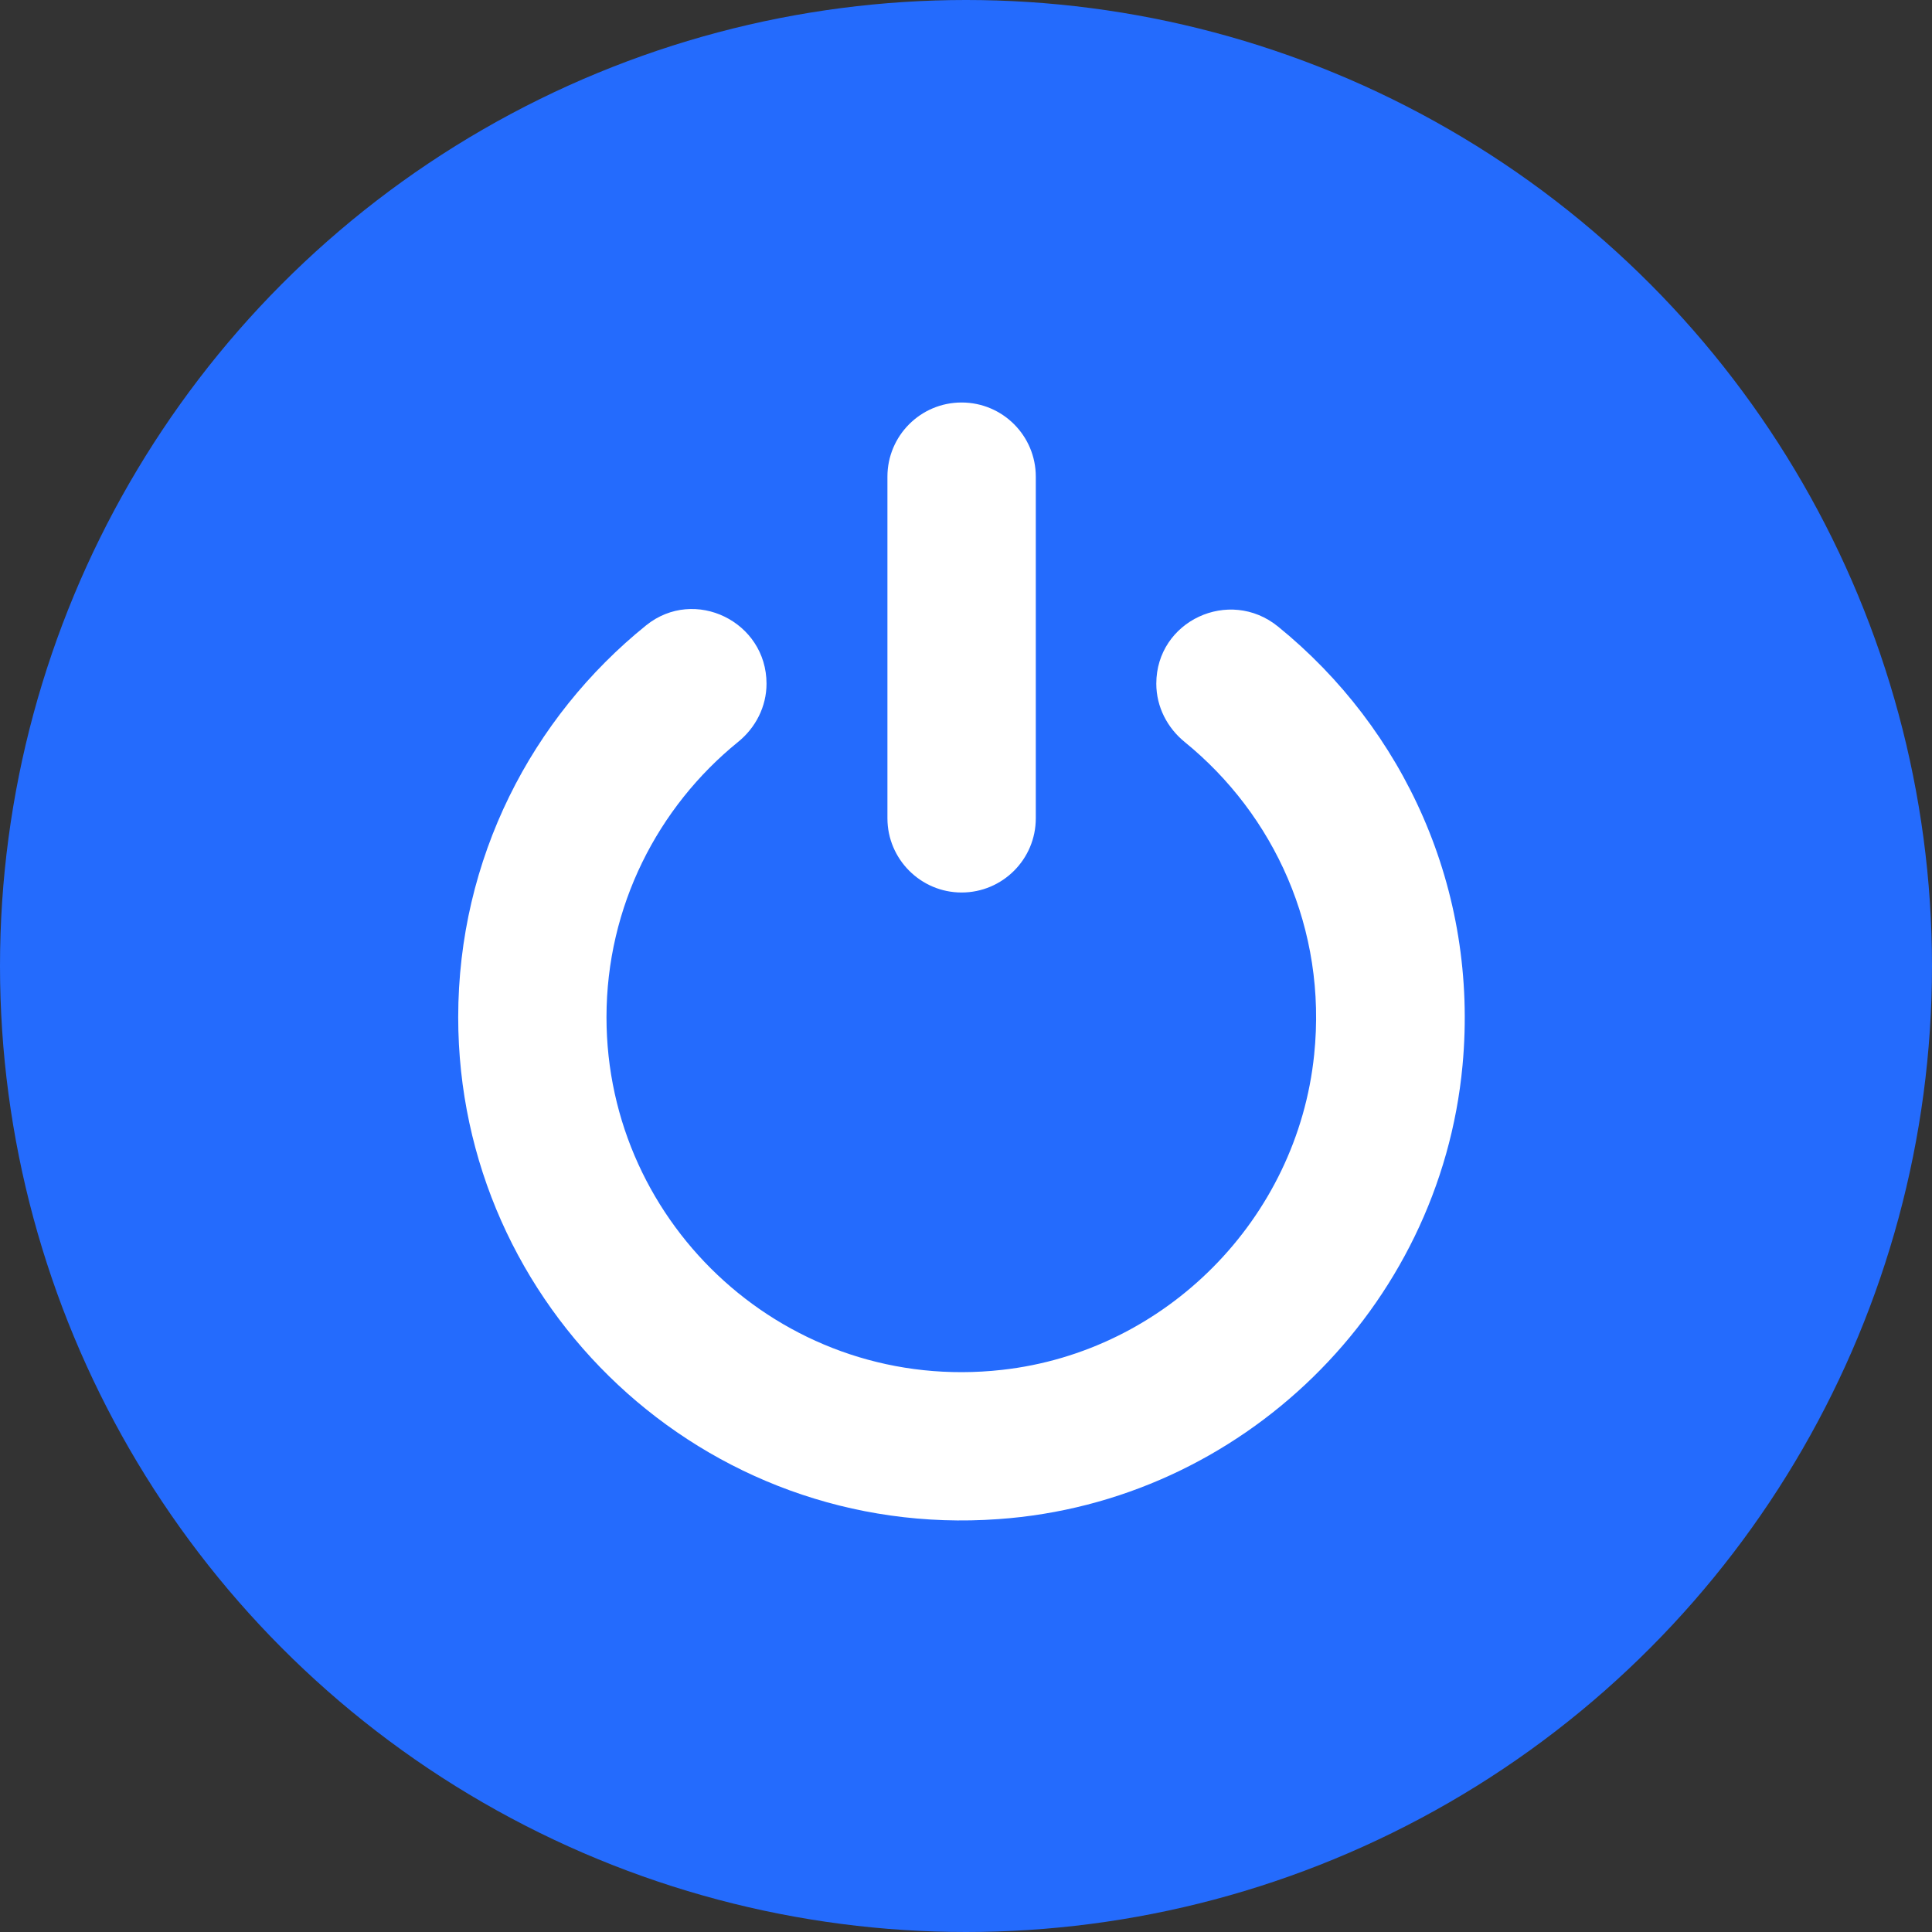 <svg width="24" height="24" viewBox="0 0 24 24" fill="none" xmlns="http://www.w3.org/2000/svg">
<rect x="0" y="0" width="24" height="24" fill="#333333" stroke="none"/>
<circle cx="12" cy="12" r="12" fill="#246BFD"/>
<g clip-path="url(#clip0_55_2747)">
<path d="M18.168 13.236C18.372 11.038 17.434 9.048 15.877 7.784C15.271 7.291 14.364 7.713 14.364 8.493C14.364 8.779 14.5 9.043 14.721 9.221C15.824 10.12 16.487 11.537 16.325 13.102C16.116 15.141 14.483 16.791 12.447 17.017C9.791 17.315 7.534 15.234 7.534 12.637C7.534 11.259 8.172 10.026 9.167 9.218C9.388 9.04 9.522 8.776 9.522 8.493C9.522 7.722 8.629 7.285 8.028 7.767C6.604 8.915 5.692 10.67 5.692 12.637C5.692 16.235 8.748 19.135 12.402 18.871C15.424 18.659 17.887 16.252 18.168 13.236ZM11.945 5C12.456 5 12.867 5.414 12.867 5.921V10.165C12.867 10.675 12.453 11.087 11.945 11.087C11.438 11.087 11.024 10.673 11.024 10.165V5.921C11.024 5.414 11.435 5 11.945 5Z" fill="white"/>
</g>
<defs>
<clipPath id="clip0_55_2747">
<rect width="13.888" height="13.888" fill="white" transform="matrix(-1 0 0 1 18.888 5)"/>
</clipPath>
</defs>
</svg>
